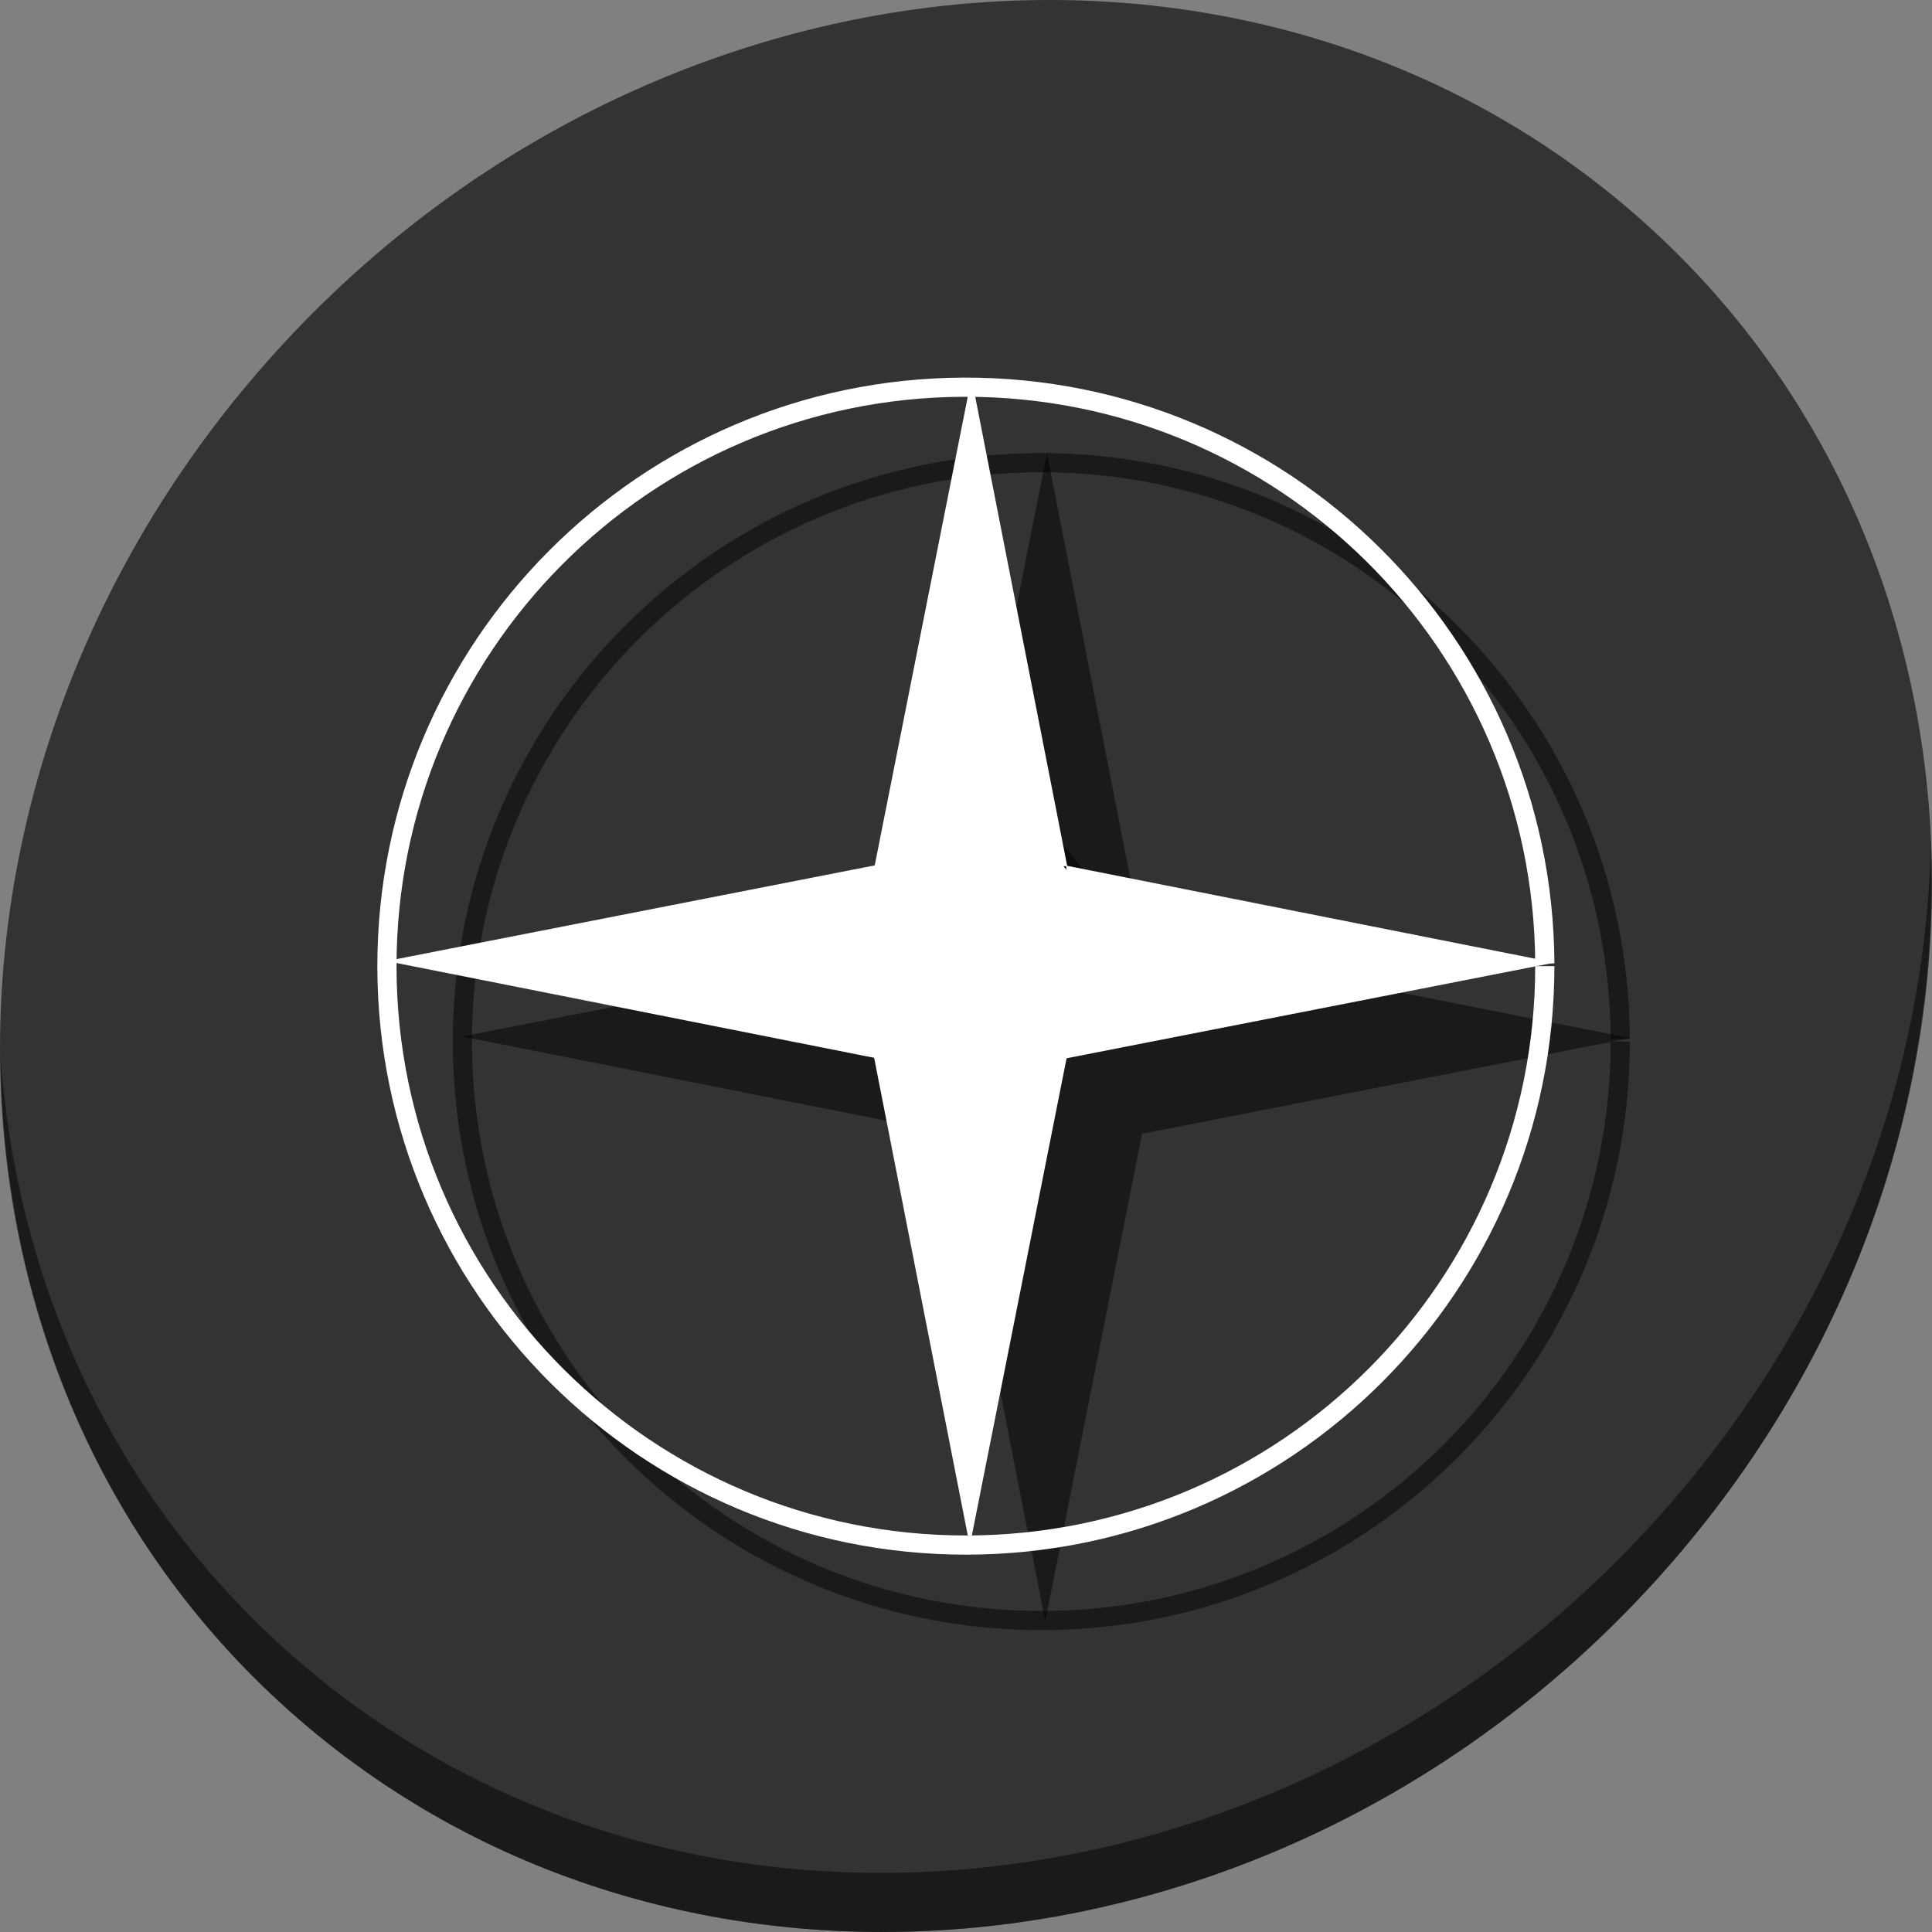 <?xml version="1.0" encoding="UTF-8" standalone="no"?>
<!-- Generator: Adobe Illustrator 19.0.0, SVG Export Plug-In . SVG Version: 6.00 Build 0)  -->

<svg
   xmlns:dc="http://purl.org/dc/elements/1.1/"
   xmlns:cc="http://creativecommons.org/ns#"
   xmlns:rdf="http://www.w3.org/1999/02/22-rdf-syntax-ns#"
   xmlns:svg="http://www.w3.org/2000/svg"
   xmlns="http://www.w3.org/2000/svg"
   xmlns:sodipodi="http://sodipodi.sourceforge.net/DTD/sodipodi-0.dtd"
   xmlns:inkscape="http://www.inkscape.org/namespaces/inkscape"
   version="1.1"
   id="Layer_1"
   x="0px"
   y="0px"
   viewBox="0 0 512 512"
   xml:space="preserve"
   inkscape:version="0.92.3 (2405546, 2018-03-11)"
   width="512"
   height="512"
   sodipodi:docname="kgeography.svg"><rect x="0" y="0" width="512" height="512" fill="#808080" stroke="none"/><defs
     id="defs55" /><sodipodi:namedview
     pagecolor="#ffffff"
     bordercolor="#666666"
     borderopacity="1"
     objecttolerance="10"
     gridtolerance="10"
     guidetolerance="10"
     inkscape:pageopacity="0"
     inkscape:pageshadow="2"
     inkscape:window-width="1366"
     inkscape:window-height="718"
     id="namedview53"
     showgrid="false"
     inkscape:zoom="0.5255951"
     inkscape:cx="361.15444"
     inkscape:cy="266.53499"
     inkscape:window-x="0"
     inkscape:window-y="25"
     inkscape:window-maximized="1"
     inkscape:current-layer="Layer_1"
     units="px" /><g
     id="g23"
     transform="translate(0,255539.77)" /><g
     id="g25"
     transform="translate(0,255539.77)" /><g
     id="g27"
     transform="translate(0,255539.77)" /><g
     id="g29"
     transform="translate(0,255539.77)" /><g
     id="g31"
     transform="translate(0,255539.77)" /><g
     id="g33"
     transform="translate(0,255539.77)" /><g
     id="g35"
     transform="translate(0,255539.77)" /><g
     id="g37"
     transform="translate(0,255539.77)" /><g
     id="g39"
     transform="translate(0,255539.77)" /><g
     id="g41"
     transform="translate(0,255539.77)" /><g
     id="g43"
     transform="translate(0,255539.77)" /><g
     id="g45"
     transform="translate(0,255539.77)" /><g
     id="g47"
     transform="translate(0,255539.77)" /><g
     id="g49"
     transform="translate(0,255539.77)" /><g
     id="g51"
     transform="translate(0,255539.77)" /><g
     id="g924"><path
       style="fill:#333333;fill-opacity:1;stroke-width:11.11"
       inkscape:connector-curvature="0"
       d="M 432.913,56.474 C 535.106,145.049 538.74,306.174 441.03,416.373 343.32,526.572 181.28,544.101 79.087,455.526 -23.106,366.951 -26.74,205.826 70.97,95.627 168.68,-14.572 330.72,-32.101 432.913,56.474 Z"
       id="path870" /><path
       style="opacity:1;fill:#000000;fill-opacity:0.49;stroke-width:11.11"
       inkscape:connector-curvature="0"
       d="M 511.636,224.904 C 510.084,286.215 486.474,349.058 440.669,400.718 342.959,510.917 180.919,528.446 78.726,439.871 30.827,398.356 4.497,340.923 0.194,280.229 0.799,346.585 27.117,410.482 79.079,455.519 181.272,544.094 343.32,526.556 441.022,416.366 490.727,360.308 514.027,291.075 511.636,224.904 Z"
       id="path872" /><path
       style="fill:#000000;fill-opacity:0.49;fill-rule:evenodd;stroke:none;stroke-width:1.347px;stroke-linecap:butt;stroke-linejoin:miter;stroke-opacity:1"
       d="m 251.767,249.559 h 51.065 l -25.372,-129.429 z"
       id="path883"
       inkscape:connector-curvature="0" /><path
       id="path885"
       d="M 302.57 249.404 L 302.57 250.477 L 325.422 279.855 L 302.615 300.463 L 432 275.098 L 302.57 249.404 z "
       style="fill:#000000;fill-opacity:0.49;fill-rule:evenodd;stroke:none;stroke-width:1.347px;stroke-linecap:butt;stroke-linejoin:miter;stroke-opacity:1" /><path
       id="path887"
       d="M 251.65 300.299 L 277.008 429.656 L 302.664 300.418 L 276.604 323.963 L 266.326 323.963 L 251.65 300.299 z "
       style="fill:#000000;fill-opacity:0.49;fill-rule:evenodd;stroke:none;stroke-width:1.347px;stroke-linecap:butt;stroke-linejoin:miter;stroke-opacity:1" /><path
       style="fill:#000000;fill-opacity:0.49;fill-rule:evenodd;stroke:none;stroke-width:1.347px;stroke-linecap:butt;stroke-linejoin:miter;stroke-opacity:1"
       d="m 251.898,300.381 v -51.065 l -129.429,25.372 z"
       id="path889"
       inkscape:connector-curvature="0" /><path
       style="fill:#000000;fill-opacity:0.49;fill-rule:evenodd;stroke:none;stroke-width:1.347px;stroke-linecap:butt;stroke-linejoin:miter;stroke-opacity:1"
       d="m 276.604,323.963 48.817,-44.107 -44.963,-57.81 -48.389,46.676 34.258,55.24 z"
       id="path891"
       inkscape:connector-curvature="0" /><path
       style="color:#000000;font-style:normal;font-variant:normal;font-weight:normal;font-stretch:normal;font-size:medium;line-height:normal;font-family:sans-serif;font-variant-ligatures:normal;font-variant-position:normal;font-variant-caps:normal;font-variant-numeric:normal;font-variant-alternates:normal;font-feature-settings:normal;text-indent:0;text-align:start;text-decoration:none;text-decoration-line:none;text-decoration-style:solid;text-decoration-color:#000000;letter-spacing:normal;word-spacing:normal;text-transform:none;writing-mode:lr-tb;direction:ltr;text-orientation:mixed;dominant-baseline:auto;baseline-shift:baseline;text-anchor:start;white-space:normal;shape-padding:0;clip-rule:nonzero;display:inline;overflow:visible;visibility:visible;opacity:1;isolation:auto;mix-blend-mode:normal;color-interpolation:sRGB;color-interpolation-filters:linearRGB;solid-color:#000000;solid-opacity:1;vector-effect:none;fill:#000000;fill-opacity:0.49;fill-rule:nonzero;stroke:none;stroke-width:5.083;stroke-linecap:butt;stroke-linejoin:miter;stroke-miterlimit:4;stroke-dasharray:none;stroke-dashoffset:0;stroke-opacity:1;color-rendering:auto;image-rendering:auto;shape-rendering:auto;text-rendering:auto;enable-background:accumulate"
       d="m 275.416,120.07 c -86.035,0.303 -155.618,70.294 -155.416,156.33 0.202,86.036 70.113,155.701 156.148,155.6 86.036,-0.101 155.783,-69.929 155.783,-155.965 h -5.084 c 0,83.291 -67.414,150.785 -150.705,150.883 -83.291,0.098 -150.863,-67.238 -151.059,-150.529 -0.196,-83.291 67.059,-150.943 150.35,-151.236 83.291,-0.293 151.021,66.884 151.412,150.174 l 5.084,-0.023 C 431.526,189.268 361.452,119.767 275.416,120.07 Z"
       id="path893"
       inkscape:connector-curvature="0" /><g
       id="g881"><path
         style="fill:#ffffff;fill-opacity:1;fill-rule:evenodd;stroke:none;stroke-width:1.347px;stroke-linecap:butt;stroke-linejoin:miter;stroke-opacity:1"
         d="m 231.767,229.56 h 51.065 l -25.372,-129.429 z"
         id="path4191"
         inkscape:connector-curvature="0" /><path
         style="fill:#ffffff;fill-opacity:1;fill-rule:evenodd;stroke:none;stroke-width:1.347px;stroke-linecap:butt;stroke-linejoin:miter;stroke-opacity:1"
         d="m 282.571,229.405 v 51.065 L 412,255.098 Z"
         id="path4191-6"
         inkscape:connector-curvature="0" /><path
         style="fill:#ffffff;fill-opacity:1;fill-rule:evenodd;stroke:none;stroke-width:1.347px;stroke-linecap:butt;stroke-linejoin:miter;stroke-opacity:1"
         d="m 282.701,280.226 h -51.065 l 25.372,129.429 z"
         id="path4191-7"
         inkscape:connector-curvature="0" /><path
         style="fill:#ffffff;fill-opacity:1;fill-rule:evenodd;stroke:none;stroke-width:1.347px;stroke-linecap:butt;stroke-linejoin:miter;stroke-opacity:1"
         d="M 231.897,280.381 V 229.316 l -129.429,25.372 z"
         id="path4191-6-5"
         inkscape:connector-curvature="0" /><path
         style="fill:#ffffff;fill-opacity:1;fill-rule:evenodd;stroke:none;stroke-width:1.347px;stroke-linecap:butt;stroke-linejoin:miter;stroke-opacity:1"
         d="m 256.604,303.963 48.817,-44.107 -44.963,-57.81 -48.389,46.676 34.258,55.24 z"
         id="path4232"
         inkscape:connector-curvature="0" /><path
         style="color:#000000;font-style:normal;font-variant:normal;font-weight:normal;font-stretch:normal;font-size:medium;line-height:normal;font-family:sans-serif;font-variant-ligatures:normal;font-variant-position:normal;font-variant-caps:normal;font-variant-numeric:normal;font-variant-alternates:normal;font-feature-settings:normal;text-indent:0;text-align:start;text-decoration:none;text-decoration-line:none;text-decoration-style:solid;text-decoration-color:#000000;letter-spacing:normal;word-spacing:normal;text-transform:none;writing-mode:lr-tb;direction:ltr;text-orientation:mixed;dominant-baseline:auto;baseline-shift:baseline;text-anchor:start;white-space:normal;shape-padding:0;clip-rule:nonzero;display:inline;overflow:visible;visibility:visible;opacity:1;isolation:auto;mix-blend-mode:normal;color-interpolation:sRGB;color-interpolation-filters:linearRGB;solid-color:#000000;solid-opacity:1;vector-effect:none;fill:#ffffff;fill-opacity:1;fill-rule:nonzero;stroke:none;stroke-width:5.083;stroke-linecap:butt;stroke-linejoin:miter;stroke-miterlimit:4;stroke-dasharray:none;stroke-dashoffset:0;stroke-opacity:1;color-rendering:auto;image-rendering:auto;shape-rendering:auto;text-rendering:auto;enable-background:accumulate"
         d="M 255.416,100.07 C 169.381,100.373 99.798,170.365 100,256.4 100.202,342.436 170.113,412.101 256.148,412 c 86.036,-0.101 155.783,-69.929 155.783,-155.965 h -5.084 c 0,83.291 -67.414,150.785 -150.705,150.883 -83.291,0.098 -150.863,-67.238 -151.059,-150.529 -0.196,-83.291 67.059,-150.943 150.35,-151.236 83.291,-0.293 151.021,66.884 151.412,150.174 l 5.084,-0.023 C 411.526,169.268 341.451,99.767 255.416,100.07 Z"
         id="path4241"
         inkscape:connector-curvature="0" /></g></g></svg>